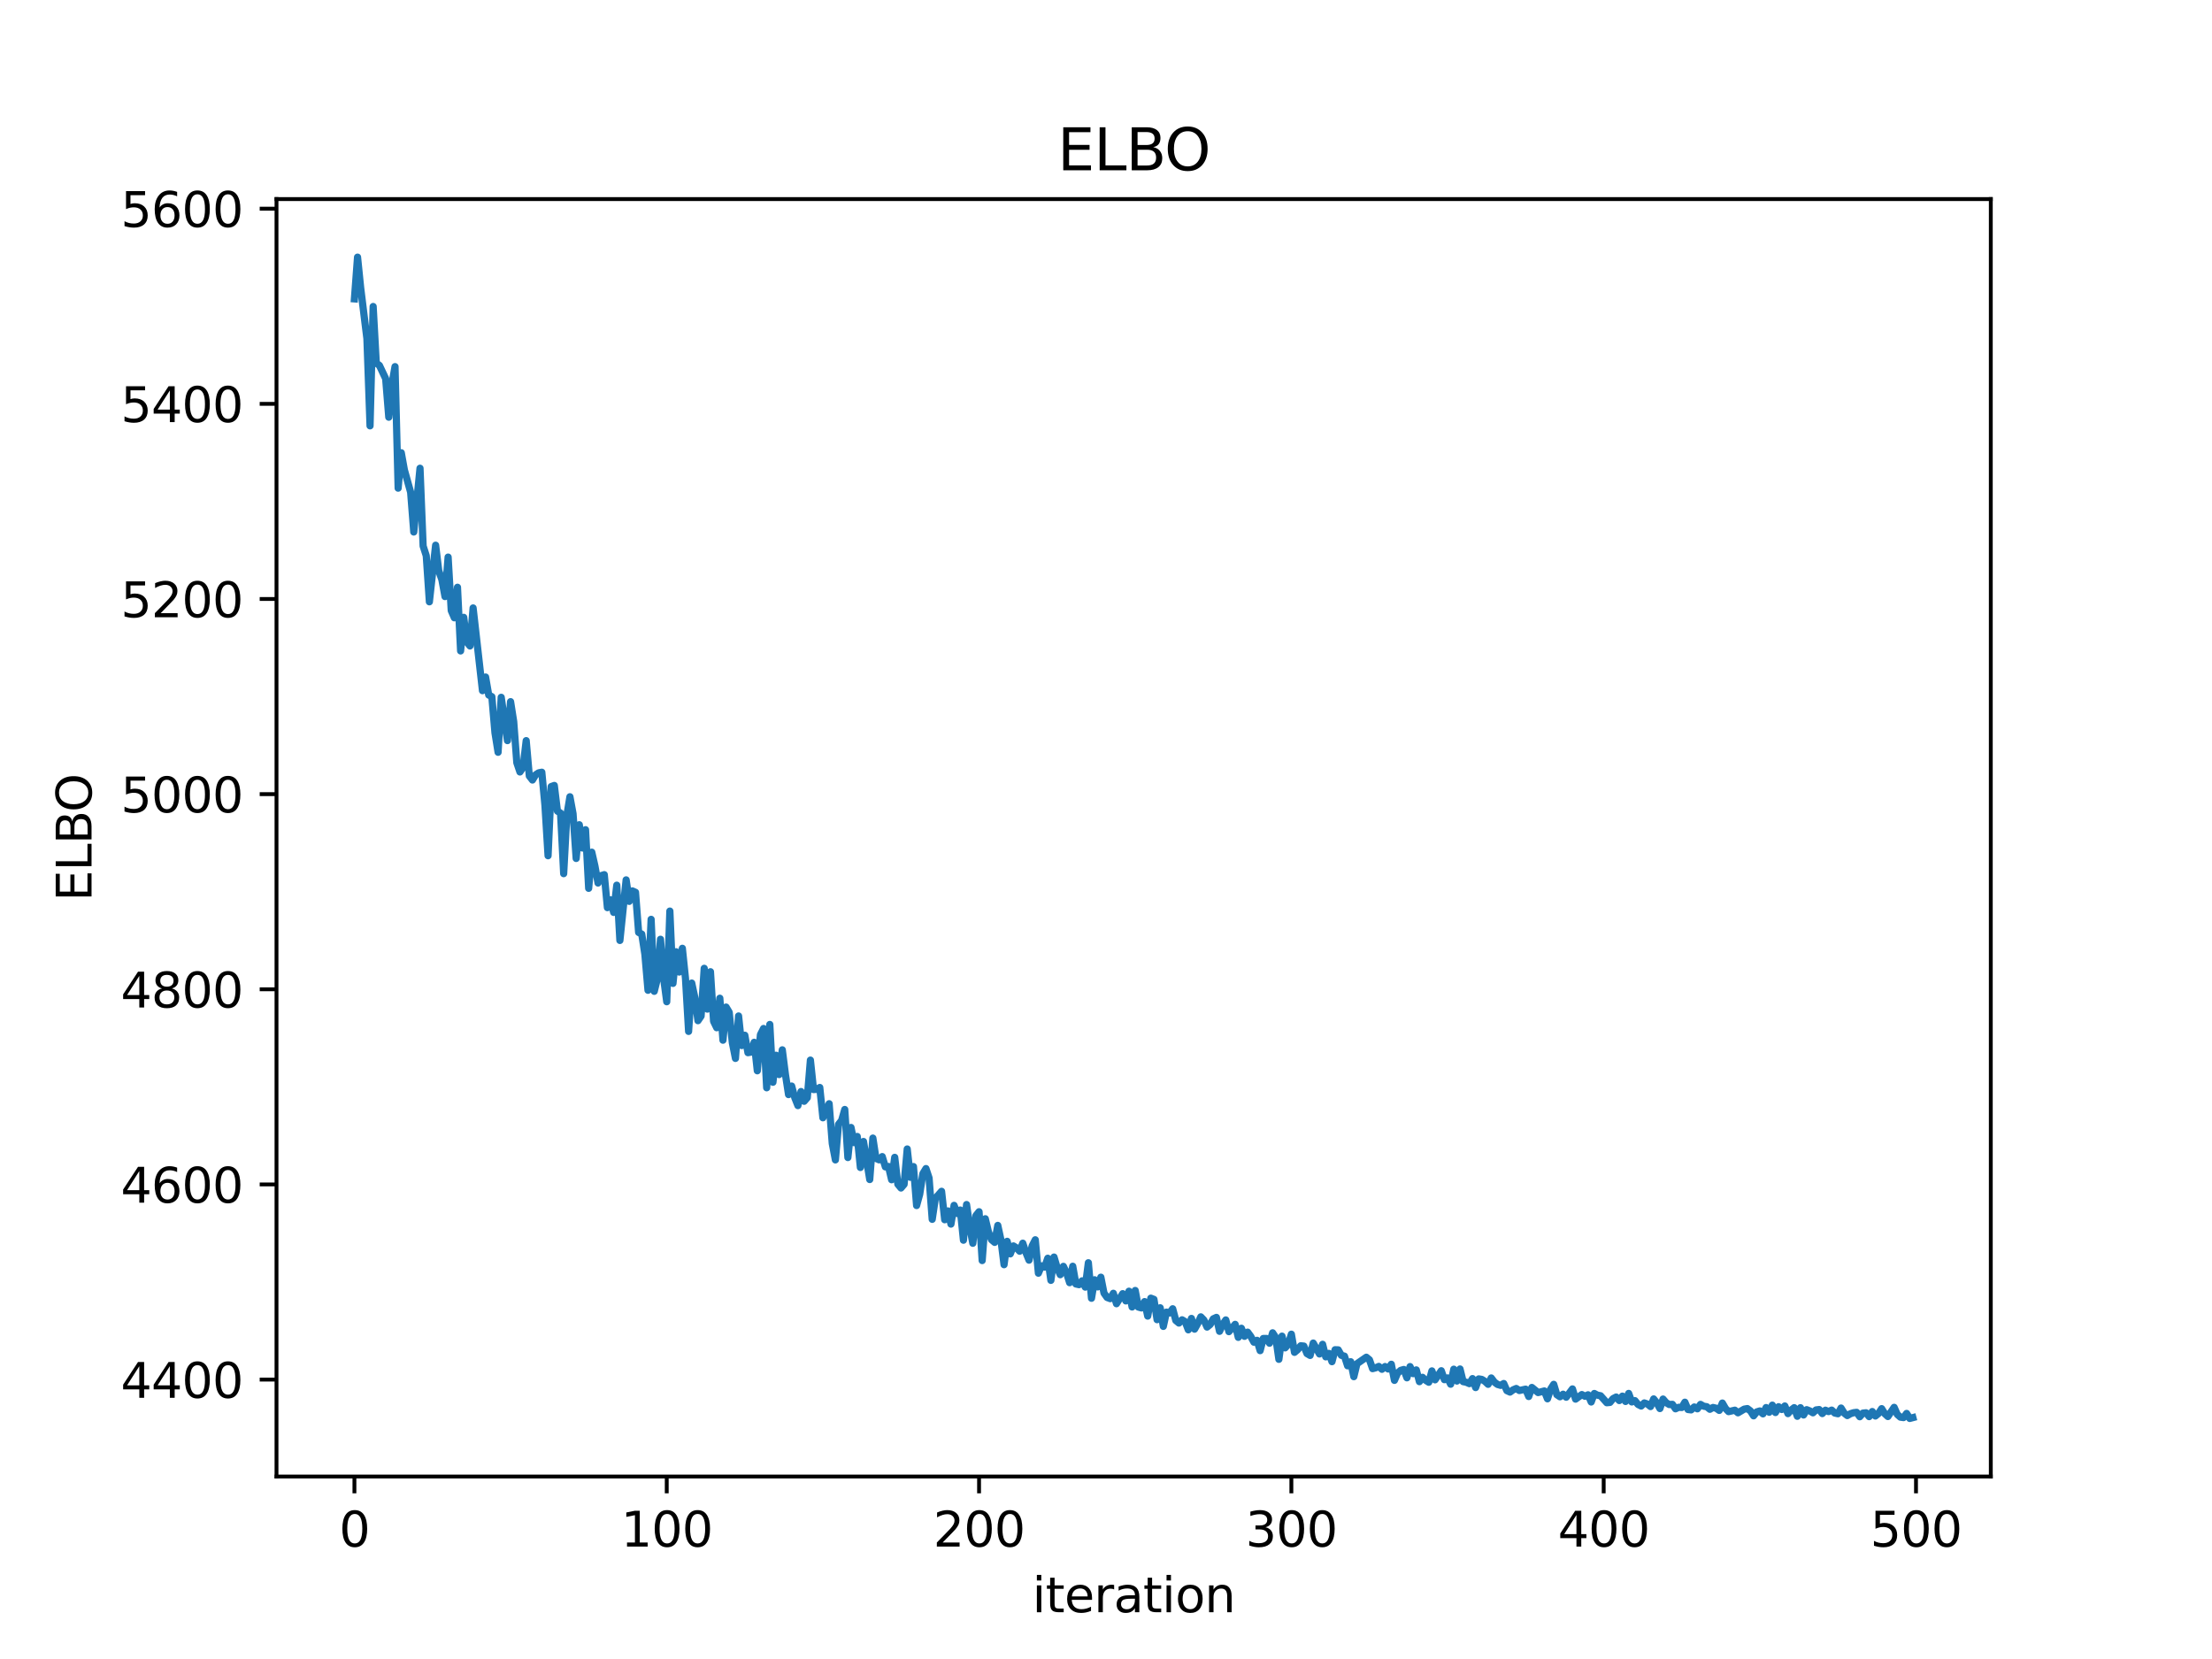 <?xml version="1.0" encoding="utf-8" standalone="no"?>
<!DOCTYPE svg PUBLIC "-//W3C//DTD SVG 1.1//EN"
  "http://www.w3.org/Graphics/SVG/1.1/DTD/svg11.dtd">
<svg xmlns:xlink="http://www.w3.org/1999/xlink" width="460.8pt" height="345.6pt" viewBox="0 0 460.8 345.6" xmlns="http://www.w3.org/2000/svg" version="1.1">
 <defs>
  <style type="text/css">*{stroke-linejoin: round; stroke-linecap: butt}</style>
 </defs>
 <g id="figure_1">
  <g id="patch_1">
   <path d="M 0 345.6 
L 460.8 345.6 
L 460.8 0 
L 0 0 
z
" style="fill: #ffffff"/>
  </g>
  <g id="axes_1">
   <g id="patch_2">
    <path d="M 57.6 307.584 
L 414.72 307.584 
L 414.72 41.472 
L 57.6 41.472 
z
" style="fill: #ffffff"/>
   </g>
   <g id="matplotlib.axis_1">
    <g id="xtick_1">
     <g id="line2d_1">
      <defs>
       <path id="m0a9b906680" d="M 0 0 
L 0 3.5 
" style="stroke: #000000; stroke-width: 0.8"/>
      </defs>
      <g>
       <use xlink:href="#m0a9b906680" x="73.833" y="307.584" style="stroke: #000000; stroke-width: 0.8"/>
      </g>
     </g>
     <g id="text_1">
      <!-- 0 -->
      <g transform="translate(70.651 322.182) scale(0.1 -0.1)">
       <defs>
        <path id="DejaVuSans-30" d="M 2034 4250 
Q 1547 4250 1301 3770 
Q 1056 3291 1056 2328 
Q 1056 1369 1301 889 
Q 1547 409 2034 409 
Q 2525 409 2770 889 
Q 3016 1369 3016 2328 
Q 3016 3291 2770 3770 
Q 2525 4250 2034 4250 
z
M 2034 4750 
Q 2819 4750 3233 4129 
Q 3647 3509 3647 2328 
Q 3647 1150 3233 529 
Q 2819 -91 2034 -91 
Q 1250 -91 836 529 
Q 422 1150 422 2328 
Q 422 3509 836 4129 
Q 1250 4750 2034 4750 
z
" transform="scale(0.016)"/>
       </defs>
       <use xlink:href="#DejaVuSans-30"/>
      </g>
     </g>
    </g>
    <g id="xtick_2">
     <g id="line2d_2">
      <g>
       <use xlink:href="#m0a9b906680" x="138.894" y="307.584" style="stroke: #000000; stroke-width: 0.8"/>
      </g>
     </g>
     <g id="text_2">
      <!-- 100 -->
      <g transform="translate(129.35 322.182) scale(0.1 -0.1)">
       <defs>
        <path id="DejaVuSans-31" d="M 794 531 
L 1825 531 
L 1825 4091 
L 703 3866 
L 703 4441 
L 1819 4666 
L 2450 4666 
L 2450 531 
L 3481 531 
L 3481 0 
L 794 0 
L 794 531 
z
" transform="scale(0.016)"/>
       </defs>
       <use xlink:href="#DejaVuSans-31"/>
       <use xlink:href="#DejaVuSans-30" x="63.623"/>
       <use xlink:href="#DejaVuSans-30" x="127.246"/>
      </g>
     </g>
    </g>
    <g id="xtick_3">
     <g id="line2d_3">
      <g>
       <use xlink:href="#m0a9b906680" x="203.955" y="307.584" style="stroke: #000000; stroke-width: 0.8"/>
      </g>
     </g>
     <g id="text_3">
      <!-- 200 -->
      <g transform="translate(194.411 322.182) scale(0.1 -0.1)">
       <defs>
        <path id="DejaVuSans-32" d="M 1228 531 
L 3431 531 
L 3431 0 
L 469 0 
L 469 531 
Q 828 903 1448 1529 
Q 2069 2156 2228 2338 
Q 2531 2678 2651 2914 
Q 2772 3150 2772 3378 
Q 2772 3750 2511 3984 
Q 2250 4219 1831 4219 
Q 1534 4219 1204 4116 
Q 875 4013 500 3803 
L 500 4441 
Q 881 4594 1212 4672 
Q 1544 4750 1819 4750 
Q 2544 4750 2975 4387 
Q 3406 4025 3406 3419 
Q 3406 3131 3298 2873 
Q 3191 2616 2906 2266 
Q 2828 2175 2409 1742 
Q 1991 1309 1228 531 
z
" transform="scale(0.016)"/>
       </defs>
       <use xlink:href="#DejaVuSans-32"/>
       <use xlink:href="#DejaVuSans-30" x="63.623"/>
       <use xlink:href="#DejaVuSans-30" x="127.246"/>
      </g>
     </g>
    </g>
    <g id="xtick_4">
     <g id="line2d_4">
      <g>
       <use xlink:href="#m0a9b906680" x="269.016" y="307.584" style="stroke: #000000; stroke-width: 0.8"/>
      </g>
     </g>
     <g id="text_4">
      <!-- 300 -->
      <g transform="translate(259.472 322.182) scale(0.1 -0.1)">
       <defs>
        <path id="DejaVuSans-33" d="M 2597 2516 
Q 3050 2419 3304 2112 
Q 3559 1806 3559 1356 
Q 3559 666 3084 287 
Q 2609 -91 1734 -91 
Q 1441 -91 1130 -33 
Q 819 25 488 141 
L 488 750 
Q 750 597 1062 519 
Q 1375 441 1716 441 
Q 2309 441 2620 675 
Q 2931 909 2931 1356 
Q 2931 1769 2642 2001 
Q 2353 2234 1838 2234 
L 1294 2234 
L 1294 2753 
L 1863 2753 
Q 2328 2753 2575 2939 
Q 2822 3125 2822 3475 
Q 2822 3834 2567 4026 
Q 2313 4219 1838 4219 
Q 1578 4219 1281 4162 
Q 984 4106 628 3988 
L 628 4550 
Q 988 4650 1302 4700 
Q 1616 4750 1894 4750 
Q 2613 4750 3031 4423 
Q 3450 4097 3450 3541 
Q 3450 3153 3228 2886 
Q 3006 2619 2597 2516 
z
" transform="scale(0.016)"/>
       </defs>
       <use xlink:href="#DejaVuSans-33"/>
       <use xlink:href="#DejaVuSans-30" x="63.623"/>
       <use xlink:href="#DejaVuSans-30" x="127.246"/>
      </g>
     </g>
    </g>
    <g id="xtick_5">
     <g id="line2d_5">
      <g>
       <use xlink:href="#m0a9b906680" x="334.077" y="307.584" style="stroke: #000000; stroke-width: 0.8"/>
      </g>
     </g>
     <g id="text_5">
      <!-- 400 -->
      <g transform="translate(324.533 322.182) scale(0.1 -0.1)">
       <defs>
        <path id="DejaVuSans-34" d="M 2419 4116 
L 825 1625 
L 2419 1625 
L 2419 4116 
z
M 2253 4666 
L 3047 4666 
L 3047 1625 
L 3713 1625 
L 3713 1100 
L 3047 1100 
L 3047 0 
L 2419 0 
L 2419 1100 
L 313 1100 
L 313 1709 
L 2253 4666 
z
" transform="scale(0.016)"/>
       </defs>
       <use xlink:href="#DejaVuSans-34"/>
       <use xlink:href="#DejaVuSans-30" x="63.623"/>
       <use xlink:href="#DejaVuSans-30" x="127.246"/>
      </g>
     </g>
    </g>
    <g id="xtick_6">
     <g id="line2d_6">
      <g>
       <use xlink:href="#m0a9b906680" x="399.138" y="307.584" style="stroke: #000000; stroke-width: 0.8"/>
      </g>
     </g>
     <g id="text_6">
      <!-- 500 -->
      <g transform="translate(389.594 322.182) scale(0.1 -0.1)">
       <defs>
        <path id="DejaVuSans-35" d="M 691 4666 
L 3169 4666 
L 3169 4134 
L 1269 4134 
L 1269 2991 
Q 1406 3038 1543 3061 
Q 1681 3084 1819 3084 
Q 2600 3084 3056 2656 
Q 3513 2228 3513 1497 
Q 3513 744 3044 326 
Q 2575 -91 1722 -91 
Q 1428 -91 1123 -41 
Q 819 9 494 109 
L 494 744 
Q 775 591 1075 516 
Q 1375 441 1709 441 
Q 2250 441 2565 725 
Q 2881 1009 2881 1497 
Q 2881 1984 2565 2268 
Q 2250 2553 1709 2553 
Q 1456 2553 1204 2497 
Q 953 2441 691 2322 
L 691 4666 
z
" transform="scale(0.016)"/>
       </defs>
       <use xlink:href="#DejaVuSans-35"/>
       <use xlink:href="#DejaVuSans-30" x="63.623"/>
       <use xlink:href="#DejaVuSans-30" x="127.246"/>
      </g>
     </g>
    </g>
    <g id="text_7">
     <!-- iteration -->
     <g transform="translate(215.037 335.861) scale(0.1 -0.1)">
      <defs>
       <path id="DejaVuSans-69" d="M 603 3500 
L 1178 3500 
L 1178 0 
L 603 0 
L 603 3500 
z
M 603 4863 
L 1178 4863 
L 1178 4134 
L 603 4134 
L 603 4863 
z
" transform="scale(0.016)"/>
       <path id="DejaVuSans-74" d="M 1172 4494 
L 1172 3500 
L 2356 3500 
L 2356 3053 
L 1172 3053 
L 1172 1153 
Q 1172 725 1289 603 
Q 1406 481 1766 481 
L 2356 481 
L 2356 0 
L 1766 0 
Q 1100 0 847 248 
Q 594 497 594 1153 
L 594 3053 
L 172 3053 
L 172 3500 
L 594 3500 
L 594 4494 
L 1172 4494 
z
" transform="scale(0.016)"/>
       <path id="DejaVuSans-65" d="M 3597 1894 
L 3597 1613 
L 953 1613 
Q 991 1019 1311 708 
Q 1631 397 2203 397 
Q 2534 397 2845 478 
Q 3156 559 3463 722 
L 3463 178 
Q 3153 47 2828 -22 
Q 2503 -91 2169 -91 
Q 1331 -91 842 396 
Q 353 884 353 1716 
Q 353 2575 817 3079 
Q 1281 3584 2069 3584 
Q 2775 3584 3186 3129 
Q 3597 2675 3597 1894 
z
M 3022 2063 
Q 3016 2534 2758 2815 
Q 2500 3097 2075 3097 
Q 1594 3097 1305 2825 
Q 1016 2553 972 2059 
L 3022 2063 
z
" transform="scale(0.016)"/>
       <path id="DejaVuSans-72" d="M 2631 2963 
Q 2534 3019 2420 3045 
Q 2306 3072 2169 3072 
Q 1681 3072 1420 2755 
Q 1159 2438 1159 1844 
L 1159 0 
L 581 0 
L 581 3500 
L 1159 3500 
L 1159 2956 
Q 1341 3275 1631 3429 
Q 1922 3584 2338 3584 
Q 2397 3584 2469 3576 
Q 2541 3569 2628 3553 
L 2631 2963 
z
" transform="scale(0.016)"/>
       <path id="DejaVuSans-61" d="M 2194 1759 
Q 1497 1759 1228 1600 
Q 959 1441 959 1056 
Q 959 750 1161 570 
Q 1363 391 1709 391 
Q 2188 391 2477 730 
Q 2766 1069 2766 1631 
L 2766 1759 
L 2194 1759 
z
M 3341 1997 
L 3341 0 
L 2766 0 
L 2766 531 
Q 2569 213 2275 61 
Q 1981 -91 1556 -91 
Q 1019 -91 701 211 
Q 384 513 384 1019 
Q 384 1609 779 1909 
Q 1175 2209 1959 2209 
L 2766 2209 
L 2766 2266 
Q 2766 2663 2505 2880 
Q 2244 3097 1772 3097 
Q 1472 3097 1187 3025 
Q 903 2953 641 2809 
L 641 3341 
Q 956 3463 1253 3523 
Q 1550 3584 1831 3584 
Q 2591 3584 2966 3190 
Q 3341 2797 3341 1997 
z
" transform="scale(0.016)"/>
       <path id="DejaVuSans-6f" d="M 1959 3097 
Q 1497 3097 1228 2736 
Q 959 2375 959 1747 
Q 959 1119 1226 758 
Q 1494 397 1959 397 
Q 2419 397 2687 759 
Q 2956 1122 2956 1747 
Q 2956 2369 2687 2733 
Q 2419 3097 1959 3097 
z
M 1959 3584 
Q 2709 3584 3137 3096 
Q 3566 2609 3566 1747 
Q 3566 888 3137 398 
Q 2709 -91 1959 -91 
Q 1206 -91 779 398 
Q 353 888 353 1747 
Q 353 2609 779 3096 
Q 1206 3584 1959 3584 
z
" transform="scale(0.016)"/>
       <path id="DejaVuSans-6e" d="M 3513 2113 
L 3513 0 
L 2938 0 
L 2938 2094 
Q 2938 2591 2744 2837 
Q 2550 3084 2163 3084 
Q 1697 3084 1428 2787 
Q 1159 2491 1159 1978 
L 1159 0 
L 581 0 
L 581 3500 
L 1159 3500 
L 1159 2956 
Q 1366 3272 1645 3428 
Q 1925 3584 2291 3584 
Q 2894 3584 3203 3211 
Q 3513 2838 3513 2113 
z
" transform="scale(0.016)"/>
      </defs>
      <use xlink:href="#DejaVuSans-69"/>
      <use xlink:href="#DejaVuSans-74" x="27.783"/>
      <use xlink:href="#DejaVuSans-65" x="66.992"/>
      <use xlink:href="#DejaVuSans-72" x="128.516"/>
      <use xlink:href="#DejaVuSans-61" x="169.629"/>
      <use xlink:href="#DejaVuSans-74" x="230.908"/>
      <use xlink:href="#DejaVuSans-69" x="270.117"/>
      <use xlink:href="#DejaVuSans-6f" x="297.9"/>
      <use xlink:href="#DejaVuSans-6e" x="359.082"/>
     </g>
    </g>
   </g>
   <g id="matplotlib.axis_2">
    <g id="ytick_1">
     <g id="line2d_7">
      <defs>
       <path id="m4ed5c4b552" d="M 0 0 
L -3.5 0 
" style="stroke: #000000; stroke-width: 0.8"/>
      </defs>
      <g>
       <use xlink:href="#m4ed5c4b552" x="57.6" y="287.392" style="stroke: #000000; stroke-width: 0.8"/>
      </g>
     </g>
     <g id="text_8">
      <!-- 4400 -->
      <g transform="translate(25.15 291.191) scale(0.1 -0.1)">
       <use xlink:href="#DejaVuSans-34"/>
       <use xlink:href="#DejaVuSans-34" x="63.623"/>
       <use xlink:href="#DejaVuSans-30" x="127.246"/>
       <use xlink:href="#DejaVuSans-30" x="190.869"/>
      </g>
     </g>
    </g>
    <g id="ytick_2">
     <g id="line2d_8">
      <g>
       <use xlink:href="#m4ed5c4b552" x="57.6" y="246.739" style="stroke: #000000; stroke-width: 0.8"/>
      </g>
     </g>
     <g id="text_9">
      <!-- 4600 -->
      <g transform="translate(25.15 250.538) scale(0.1 -0.1)">
       <defs>
        <path id="DejaVuSans-36" d="M 2113 2584 
Q 1688 2584 1439 2293 
Q 1191 2003 1191 1497 
Q 1191 994 1439 701 
Q 1688 409 2113 409 
Q 2538 409 2786 701 
Q 3034 994 3034 1497 
Q 3034 2003 2786 2293 
Q 2538 2584 2113 2584 
z
M 3366 4563 
L 3366 3988 
Q 3128 4100 2886 4159 
Q 2644 4219 2406 4219 
Q 1781 4219 1451 3797 
Q 1122 3375 1075 2522 
Q 1259 2794 1537 2939 
Q 1816 3084 2150 3084 
Q 2853 3084 3261 2657 
Q 3669 2231 3669 1497 
Q 3669 778 3244 343 
Q 2819 -91 2113 -91 
Q 1303 -91 875 529 
Q 447 1150 447 2328 
Q 447 3434 972 4092 
Q 1497 4750 2381 4750 
Q 2619 4750 2861 4703 
Q 3103 4656 3366 4563 
z
" transform="scale(0.016)"/>
       </defs>
       <use xlink:href="#DejaVuSans-34"/>
       <use xlink:href="#DejaVuSans-36" x="63.623"/>
       <use xlink:href="#DejaVuSans-30" x="127.246"/>
       <use xlink:href="#DejaVuSans-30" x="190.869"/>
      </g>
     </g>
    </g>
    <g id="ytick_3">
     <g id="line2d_9">
      <g>
       <use xlink:href="#m4ed5c4b552" x="57.6" y="206.086" style="stroke: #000000; stroke-width: 0.8"/>
      </g>
     </g>
     <g id="text_10">
      <!-- 4800 -->
      <g transform="translate(25.15 209.885) scale(0.1 -0.1)">
       <defs>
        <path id="DejaVuSans-38" d="M 2034 2216 
Q 1584 2216 1326 1975 
Q 1069 1734 1069 1313 
Q 1069 891 1326 650 
Q 1584 409 2034 409 
Q 2484 409 2743 651 
Q 3003 894 3003 1313 
Q 3003 1734 2745 1975 
Q 2488 2216 2034 2216 
z
M 1403 2484 
Q 997 2584 770 2862 
Q 544 3141 544 3541 
Q 544 4100 942 4425 
Q 1341 4750 2034 4750 
Q 2731 4750 3128 4425 
Q 3525 4100 3525 3541 
Q 3525 3141 3298 2862 
Q 3072 2584 2669 2484 
Q 3125 2378 3379 2068 
Q 3634 1759 3634 1313 
Q 3634 634 3220 271 
Q 2806 -91 2034 -91 
Q 1263 -91 848 271 
Q 434 634 434 1313 
Q 434 1759 690 2068 
Q 947 2378 1403 2484 
z
M 1172 3481 
Q 1172 3119 1398 2916 
Q 1625 2713 2034 2713 
Q 2441 2713 2670 2916 
Q 2900 3119 2900 3481 
Q 2900 3844 2670 4047 
Q 2441 4250 2034 4250 
Q 1625 4250 1398 4047 
Q 1172 3844 1172 3481 
z
" transform="scale(0.016)"/>
       </defs>
       <use xlink:href="#DejaVuSans-34"/>
       <use xlink:href="#DejaVuSans-38" x="63.623"/>
       <use xlink:href="#DejaVuSans-30" x="127.246"/>
       <use xlink:href="#DejaVuSans-30" x="190.869"/>
      </g>
     </g>
    </g>
    <g id="ytick_4">
     <g id="line2d_10">
      <g>
       <use xlink:href="#m4ed5c4b552" x="57.6" y="165.433" style="stroke: #000000; stroke-width: 0.8"/>
      </g>
     </g>
     <g id="text_11">
      <!-- 5000 -->
      <g transform="translate(25.15 169.232) scale(0.1 -0.1)">
       <use xlink:href="#DejaVuSans-35"/>
       <use xlink:href="#DejaVuSans-30" x="63.623"/>
       <use xlink:href="#DejaVuSans-30" x="127.246"/>
       <use xlink:href="#DejaVuSans-30" x="190.869"/>
      </g>
     </g>
    </g>
    <g id="ytick_5">
     <g id="line2d_11">
      <g>
       <use xlink:href="#m4ed5c4b552" x="57.6" y="124.78" style="stroke: #000000; stroke-width: 0.8"/>
      </g>
     </g>
     <g id="text_12">
      <!-- 5200 -->
      <g transform="translate(25.15 128.579) scale(0.1 -0.1)">
       <use xlink:href="#DejaVuSans-35"/>
       <use xlink:href="#DejaVuSans-32" x="63.623"/>
       <use xlink:href="#DejaVuSans-30" x="127.246"/>
       <use xlink:href="#DejaVuSans-30" x="190.869"/>
      </g>
     </g>
    </g>
    <g id="ytick_6">
     <g id="line2d_12">
      <g>
       <use xlink:href="#m4ed5c4b552" x="57.6" y="84.127" style="stroke: #000000; stroke-width: 0.8"/>
      </g>
     </g>
     <g id="text_13">
      <!-- 5400 -->
      <g transform="translate(25.15 87.927) scale(0.1 -0.1)">
       <use xlink:href="#DejaVuSans-35"/>
       <use xlink:href="#DejaVuSans-34" x="63.623"/>
       <use xlink:href="#DejaVuSans-30" x="127.246"/>
       <use xlink:href="#DejaVuSans-30" x="190.869"/>
      </g>
     </g>
    </g>
    <g id="ytick_7">
     <g id="line2d_13">
      <g>
       <use xlink:href="#m4ed5c4b552" x="57.6" y="43.474" style="stroke: #000000; stroke-width: 0.8"/>
      </g>
     </g>
     <g id="text_14">
      <!-- 5600 -->
      <g transform="translate(25.15 47.274) scale(0.1 -0.1)">
       <use xlink:href="#DejaVuSans-35"/>
       <use xlink:href="#DejaVuSans-36" x="63.623"/>
       <use xlink:href="#DejaVuSans-30" x="127.246"/>
       <use xlink:href="#DejaVuSans-30" x="190.869"/>
      </g>
     </g>
    </g>
    <g id="text_15">
     <!-- ELBO -->
     <g transform="translate(19.07 187.752) rotate(-90) scale(0.1 -0.1)">
      <defs>
       <path id="DejaVuSans-45" d="M 628 4666 
L 3578 4666 
L 3578 4134 
L 1259 4134 
L 1259 2753 
L 3481 2753 
L 3481 2222 
L 1259 2222 
L 1259 531 
L 3634 531 
L 3634 0 
L 628 0 
L 628 4666 
z
" transform="scale(0.016)"/>
       <path id="DejaVuSans-4c" d="M 628 4666 
L 1259 4666 
L 1259 531 
L 3531 531 
L 3531 0 
L 628 0 
L 628 4666 
z
" transform="scale(0.016)"/>
       <path id="DejaVuSans-42" d="M 1259 2228 
L 1259 519 
L 2272 519 
Q 2781 519 3026 730 
Q 3272 941 3272 1375 
Q 3272 1813 3026 2020 
Q 2781 2228 2272 2228 
L 1259 2228 
z
M 1259 4147 
L 1259 2741 
L 2194 2741 
Q 2656 2741 2882 2914 
Q 3109 3088 3109 3444 
Q 3109 3797 2882 3972 
Q 2656 4147 2194 4147 
L 1259 4147 
z
M 628 4666 
L 2241 4666 
Q 2963 4666 3353 4366 
Q 3744 4066 3744 3513 
Q 3744 3084 3544 2831 
Q 3344 2578 2956 2516 
Q 3422 2416 3680 2098 
Q 3938 1781 3938 1306 
Q 3938 681 3513 340 
Q 3088 0 2303 0 
L 628 0 
L 628 4666 
z
" transform="scale(0.016)"/>
       <path id="DejaVuSans-4f" d="M 2522 4238 
Q 1834 4238 1429 3725 
Q 1025 3213 1025 2328 
Q 1025 1447 1429 934 
Q 1834 422 2522 422 
Q 3209 422 3611 934 
Q 4013 1447 4013 2328 
Q 4013 3213 3611 3725 
Q 3209 4238 2522 4238 
z
M 2522 4750 
Q 3503 4750 4090 4092 
Q 4678 3434 4678 2328 
Q 4678 1225 4090 567 
Q 3503 -91 2522 -91 
Q 1538 -91 948 565 
Q 359 1222 359 2328 
Q 359 3434 948 4092 
Q 1538 4750 2522 4750 
z
" transform="scale(0.016)"/>
      </defs>
      <use xlink:href="#DejaVuSans-45"/>
      <use xlink:href="#DejaVuSans-4c" x="63.184"/>
      <use xlink:href="#DejaVuSans-42" x="118.896"/>
      <use xlink:href="#DejaVuSans-4f" x="185.75"/>
     </g>
    </g>
   </g>
   <g id="line2d_14">
    <path d="M 73.833 62.262 
L 74.483 53.568 
L 75.134 59.958 
L 76.435 70.537 
L 77.086 88.711 
L 77.736 63.85 
L 78.387 75.649 
L 79.038 76.125 
L 80.339 78.878 
L 80.989 86.911 
L 81.64 80.063 
L 82.291 76.373 
L 82.941 101.691 
L 83.592 94.314 
L 84.242 97.899 
L 85.544 102.546 
L 86.194 110.824 
L 87.496 97.544 
L 88.146 113.75 
L 88.797 115.774 
L 89.447 125.367 
L 90.749 113.576 
L 91.399 118.903 
L 92.05 120.751 
L 92.7 124.278 
L 93.351 116.053 
L 94.002 127.198 
L 94.652 128.699 
L 95.303 122.339 
L 95.953 135.601 
L 96.604 128.605 
L 97.255 133.748 
L 97.905 134.564 
L 98.556 126.645 
L 100.508 143.881 
L 101.158 141.04 
L 101.809 144.785 
L 102.46 145.131 
L 103.11 152.662 
L 103.761 156.712 
L 104.411 145.26 
L 105.713 154.285 
L 106.363 146.17 
L 107.014 150.315 
L 107.664 158.894 
L 108.315 160.814 
L 108.966 159.836 
L 109.616 154.289 
L 110.267 161.653 
L 110.918 162.493 
L 111.568 161.414 
L 112.219 160.993 
L 112.869 160.866 
L 113.52 167.744 
L 114.171 178.263 
L 114.821 163.858 
L 115.472 163.624 
L 116.122 168.965 
L 116.773 169.385 
L 117.424 181.999 
L 118.074 169.911 
L 118.725 165.979 
L 119.375 169.506 
L 120.026 178.832 
L 120.677 171.81 
L 121.327 176.66 
L 121.978 172.843 
L 122.629 185.052 
L 123.279 177.525 
L 123.93 180.387 
L 124.58 183.949 
L 125.231 182.411 
L 125.882 182.208 
L 126.532 189.079 
L 127.183 187.452 
L 127.833 190.069 
L 128.484 184.399 
L 129.135 195.911 
L 130.436 183.293 
L 131.086 187.771 
L 131.737 185.593 
L 132.388 185.884 
L 133.038 194.237 
L 133.689 194.593 
L 134.339 198.799 
L 134.99 206.294 
L 135.641 191.514 
L 136.291 206.51 
L 136.942 203.891 
L 137.593 195.667 
L 138.243 203.809 
L 138.894 208.679 
L 139.544 189.793 
L 140.195 204.859 
L 140.846 198.267 
L 141.496 202.493 
L 142.147 197.547 
L 142.797 203.796 
L 143.448 214.862 
L 144.099 204.79 
L 144.749 207.809 
L 145.4 212.626 
L 146.05 211.668 
L 146.701 201.72 
L 147.352 210.218 
L 148.002 202.428 
L 148.653 212.758 
L 149.304 214.095 
L 149.954 207.948 
L 150.605 216.692 
L 151.255 209.793 
L 151.906 210.877 
L 152.557 217.203 
L 153.207 220.486 
L 153.858 211.647 
L 154.508 217.805 
L 155.159 215.658 
L 155.81 219.291 
L 156.46 219.171 
L 157.111 217.129 
L 157.761 223.064 
L 158.412 215.536 
L 159.063 214.254 
L 159.713 226.601 
L 160.364 213.414 
L 161.015 225.455 
L 161.665 219.828 
L 162.316 223.849 
L 162.966 218.699 
L 163.617 223.807 
L 164.268 228.025 
L 164.918 226.245 
L 165.569 228.679 
L 166.219 230.314 
L 166.87 227.389 
L 167.521 229.416 
L 168.171 228.669 
L 168.822 220.839 
L 169.472 226.978 
L 170.123 226.932 
L 170.774 226.541 
L 171.424 232.851 
L 172.725 229.927 
L 173.376 238.222 
L 174.027 241.63 
L 174.677 234.226 
L 175.328 233.404 
L 175.979 231.125 
L 176.629 241.139 
L 177.28 234.87 
L 177.93 238.031 
L 178.581 236.746 
L 179.232 243.21 
L 179.882 237.791 
L 181.183 245.72 
L 181.834 237.085 
L 182.485 241.316 
L 183.135 241.614 
L 183.786 240.938 
L 184.436 243.085 
L 185.087 242.997 
L 185.738 245.761 
L 186.388 241.094 
L 187.039 246.691 
L 187.69 247.482 
L 188.34 246.718 
L 188.991 239.352 
L 189.641 245.252 
L 190.292 243.02 
L 190.943 251.138 
L 191.593 248.778 
L 192.244 244.511 
L 192.894 243.436 
L 193.545 245.402 
L 194.196 254.006 
L 194.846 249.656 
L 196.147 248.17 
L 196.798 254.094 
L 197.449 252.258 
L 198.099 255.001 
L 198.75 251.096 
L 199.401 252.801 
L 200.051 252.07 
L 200.702 258.357 
L 201.352 250.928 
L 202.003 255.471 
L 202.654 258.998 
L 203.304 253.231 
L 203.955 252.423 
L 204.605 262.597 
L 205.256 253.887 
L 205.907 256.605 
L 206.557 258.259 
L 207.208 258.81 
L 207.858 255.272 
L 208.509 258.277 
L 209.16 263.458 
L 209.81 258.591 
L 210.461 261.206 
L 211.112 259.549 
L 211.762 259.952 
L 212.413 260.654 
L 213.063 258.978 
L 213.714 260.923 
L 214.365 262.514 
L 215.015 259.542 
L 215.666 258.269 
L 216.316 265.23 
L 216.967 263.692 
L 217.618 263.971 
L 218.268 262.116 
L 218.919 266.721 
L 219.569 261.869 
L 220.22 264.06 
L 220.871 265.542 
L 221.521 263.804 
L 222.172 265.142 
L 222.822 267.207 
L 223.473 263.783 
L 224.124 267.476 
L 224.774 267.62 
L 225.425 266.818 
L 226.076 268.126 
L 226.726 263.052 
L 227.377 270.455 
L 228.027 266.6 
L 228.678 268.082 
L 229.329 266.062 
L 229.979 269.374 
L 230.63 270.289 
L 231.28 270.531 
L 231.931 269.414 
L 232.582 271.588 
L 233.883 269.491 
L 234.533 271.008 
L 235.184 268.986 
L 235.835 272.268 
L 236.485 268.83 
L 237.136 272.288 
L 237.787 272.467 
L 238.437 271.146 
L 239.088 274.167 
L 239.738 270.431 
L 240.389 270.682 
L 241.04 274.914 
L 241.69 272.435 
L 242.341 276.311 
L 242.991 273.338 
L 243.642 273.512 
L 244.293 272.639 
L 244.943 275.08 
L 245.594 275.617 
L 246.244 274.937 
L 246.895 275.327 
L 247.546 277.028 
L 248.196 274.653 
L 248.847 276.887 
L 249.498 275.731 
L 250.148 274.324 
L 250.799 274.996 
L 251.449 276.454 
L 252.1 275.921 
L 252.751 274.733 
L 253.401 274.437 
L 254.052 277.339 
L 254.702 275.944 
L 255.353 274.965 
L 256.004 277.41 
L 257.305 275.886 
L 257.955 278.596 
L 258.606 276.7 
L 259.257 278.381 
L 259.907 277.512 
L 260.558 278.398 
L 261.208 279.601 
L 261.859 279.212 
L 262.51 281.365 
L 263.16 278.831 
L 263.811 278.826 
L 264.462 279.814 
L 265.112 277.647 
L 265.763 278.642 
L 266.413 283.173 
L 267.064 278.341 
L 267.715 280.785 
L 268.365 280.059 
L 269.016 277.936 
L 269.666 281.719 
L 270.317 281.17 
L 270.968 280.35 
L 271.618 280.414 
L 272.269 281.977 
L 272.919 282.363 
L 273.57 279.783 
L 274.871 282.057 
L 275.522 280.045 
L 276.173 282.657 
L 276.823 281.938 
L 277.474 283.663 
L 278.124 281.175 
L 278.775 281.198 
L 279.426 282.339 
L 280.076 282.506 
L 280.727 284.521 
L 281.377 283.675 
L 282.028 286.786 
L 282.679 284.086 
L 284.63 282.734 
L 285.281 283.27 
L 285.932 285.115 
L 286.582 284.94 
L 287.233 284.647 
L 287.884 285.247 
L 288.534 284.673 
L 289.185 285.187 
L 289.835 284.2 
L 290.486 287.554 
L 291.137 286.051 
L 291.787 285.473 
L 292.438 285.286 
L 293.088 287.023 
L 293.739 284.686 
L 294.39 286.153 
L 295.04 285.376 
L 295.691 287.826 
L 296.341 286.921 
L 296.992 287.54 
L 297.643 287.949 
L 298.293 285.584 
L 298.944 287.444 
L 300.245 285.55 
L 300.896 287.412 
L 301.546 287.045 
L 302.197 288.357 
L 302.848 285.23 
L 303.498 287.7 
L 304.149 285.183 
L 304.799 287.82 
L 305.45 287.949 
L 306.101 288.241 
L 306.751 287.187 
L 307.402 289.054 
L 308.052 287.25 
L 308.703 287.358 
L 309.354 287.773 
L 310.004 288.378 
L 310.655 287.054 
L 311.305 287.915 
L 311.956 288.404 
L 312.607 288.594 
L 313.257 288.214 
L 313.908 289.694 
L 314.559 289.999 
L 315.209 289.527 
L 315.86 289.245 
L 316.51 289.672 
L 317.812 289.385 
L 318.462 290.92 
L 319.113 289.032 
L 320.414 290.097 
L 321.715 289.762 
L 322.366 291.396 
L 323.016 289.394 
L 323.667 288.383 
L 324.318 290.543 
L 324.968 290.974 
L 325.619 290.438 
L 326.27 291.064 
L 327.571 289.337 
L 328.221 291.464 
L 329.523 290.511 
L 330.173 290.869 
L 330.824 290.56 
L 331.474 292.06 
L 332.125 290.285 
L 332.776 290.639 
L 333.426 290.76 
L 334.727 292.217 
L 335.378 292.151 
L 336.029 291.358 
L 336.679 291.025 
L 337.33 291.762 
L 337.981 290.838 
L 338.631 291.949 
L 339.282 290.272 
L 339.932 292.049 
L 340.583 291.778 
L 341.234 292.576 
L 341.884 292.904 
L 342.535 292.259 
L 343.185 292.48 
L 343.836 293.012 
L 344.487 291.42 
L 345.137 292.232 
L 345.788 293.428 
L 346.438 291.447 
L 347.089 292.207 
L 347.74 292.593 
L 348.39 292.545 
L 349.041 293.481 
L 349.691 293.169 
L 350.342 293.21 
L 350.993 292.105 
L 351.643 293.629 
L 352.294 293.705 
L 352.945 293.097 
L 353.595 293.483 
L 354.246 292.558 
L 354.896 292.938 
L 355.547 293.043 
L 356.198 293.581 
L 356.848 293.202 
L 357.499 293.353 
L 358.149 293.815 
L 358.8 292.28 
L 359.451 293.412 
L 360.101 294.068 
L 361.402 293.768 
L 362.053 294.314 
L 363.354 293.545 
L 364.005 293.434 
L 364.656 293.922 
L 365.306 294.945 
L 365.957 294.126 
L 366.607 293.924 
L 367.258 294.53 
L 367.909 293.219 
L 368.559 294.197 
L 369.21 292.715 
L 369.86 294.254 
L 370.511 293.045 
L 371.162 293.624 
L 371.812 292.888 
L 372.463 294.482 
L 373.113 293.753 
L 373.764 293.242 
L 374.415 295.039 
L 375.065 293.251 
L 375.716 294.768 
L 376.367 293.661 
L 377.017 293.923 
L 377.668 294.313 
L 378.318 293.714 
L 378.969 293.633 
L 379.62 294.473 
L 380.27 293.771 
L 380.921 294.06 
L 381.571 293.749 
L 382.222 294.364 
L 382.873 294.51 
L 383.523 293.319 
L 384.174 294.372 
L 384.824 294.888 
L 385.475 294.505 
L 386.126 294.298 
L 386.776 294.214 
L 387.427 295.133 
L 388.078 294.378 
L 388.728 294.31 
L 389.379 295.107 
L 390.029 294.05 
L 390.68 294.98 
L 391.331 294.444 
L 391.981 293.449 
L 392.632 294.493 
L 393.282 295.086 
L 394.584 293.173 
L 395.234 294.648 
L 395.885 295.217 
L 396.535 295.309 
L 397.186 294.443 
L 397.837 295.488 
L 398.487 295.316 
L 398.487 295.316 
" clip-path="url(#p099f07c8f4)" style="fill: none; stroke: #1f77b4; stroke-width: 1.5; stroke-linecap: square"/>
   </g>
   <g id="patch_3">
    <path d="M 57.6 307.584 
L 57.6 41.472 
" style="fill: none; stroke: #000000; stroke-width: 0.8; stroke-linejoin: miter; stroke-linecap: square"/>
   </g>
   <g id="patch_4">
    <path d="M 414.72 307.584 
L 414.72 41.472 
" style="fill: none; stroke: #000000; stroke-width: 0.8; stroke-linejoin: miter; stroke-linecap: square"/>
   </g>
   <g id="patch_5">
    <path d="M 57.6 307.584 
L 414.72 307.584 
" style="fill: none; stroke: #000000; stroke-width: 0.8; stroke-linejoin: miter; stroke-linecap: square"/>
   </g>
   <g id="patch_6">
    <path d="M 57.6 41.472 
L 414.72 41.472 
" style="fill: none; stroke: #000000; stroke-width: 0.8; stroke-linejoin: miter; stroke-linecap: square"/>
   </g>
   <g id="text_16">
    <!-- ELBO -->
    <g transform="translate(220.291 35.472) scale(0.12 -0.12)">
     <use xlink:href="#DejaVuSans-45"/>
     <use xlink:href="#DejaVuSans-4c" x="63.184"/>
     <use xlink:href="#DejaVuSans-42" x="118.896"/>
     <use xlink:href="#DejaVuSans-4f" x="185.75"/>
    </g>
   </g>
  </g>
 </g>
 <defs>
  <clipPath id="p099f07c8f4">
   <rect x="57.6" y="41.472" width="357.12" height="266.112"/>
  </clipPath>
 </defs>
</svg>
